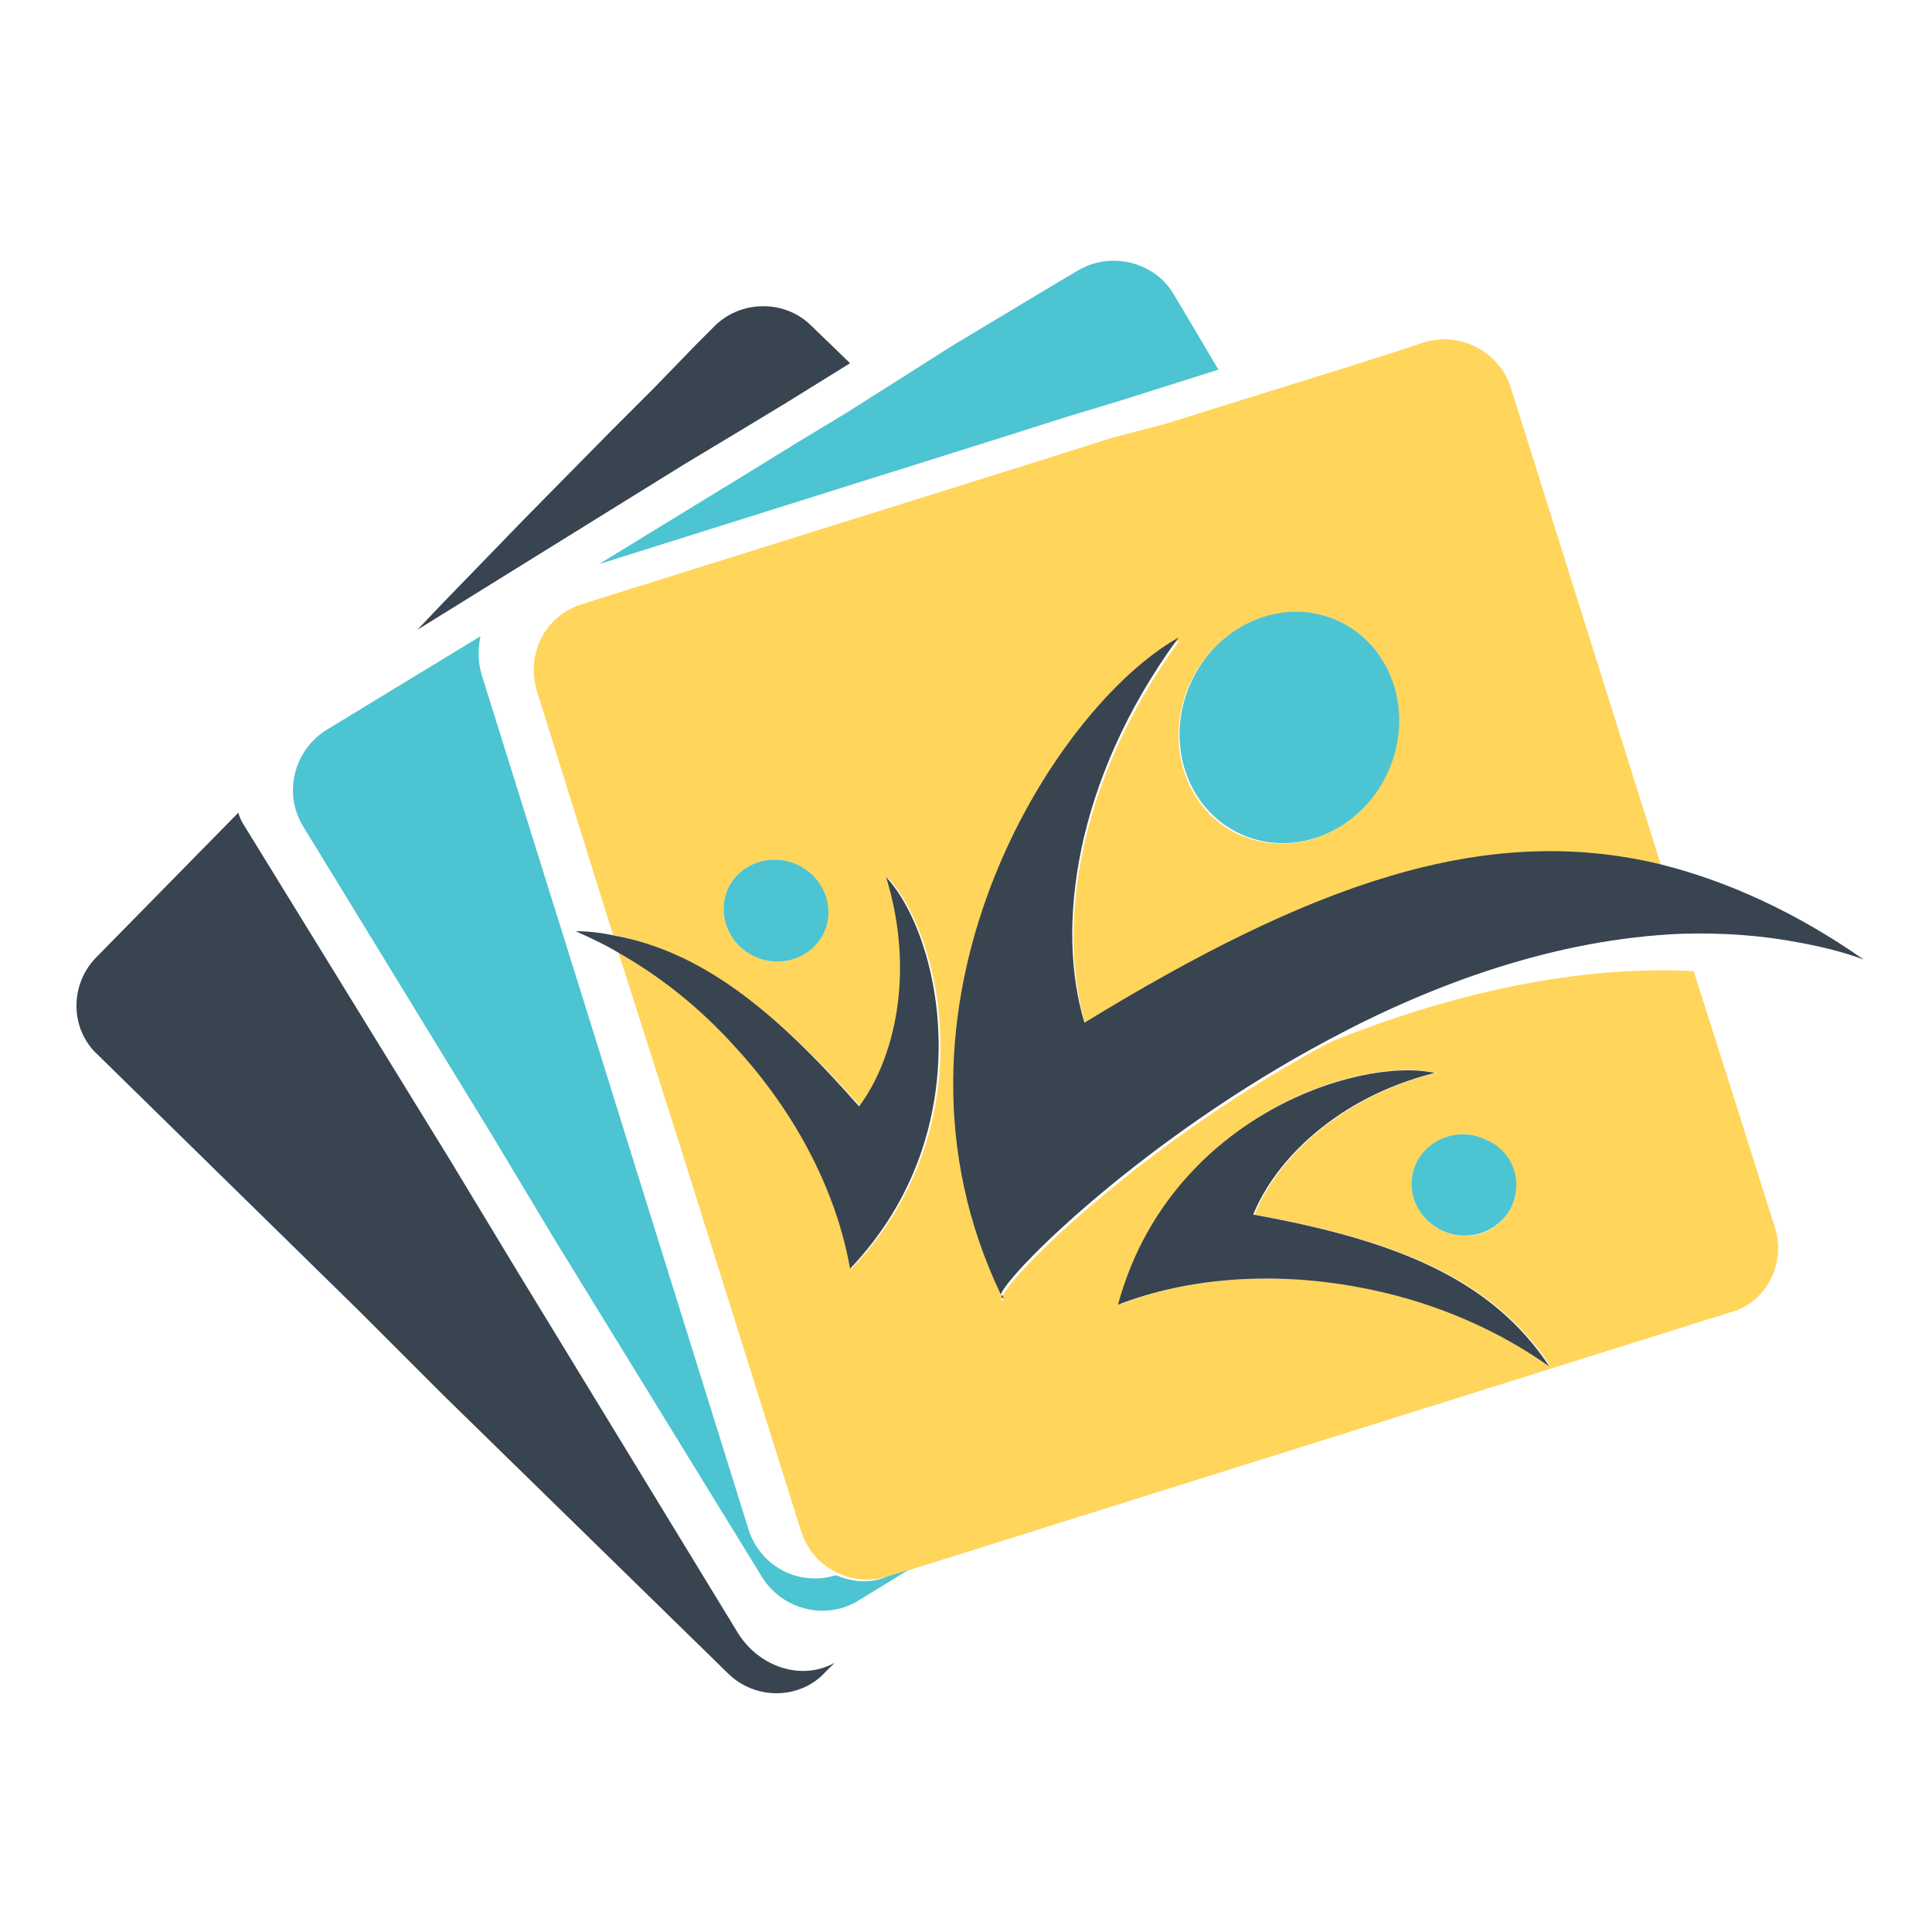 <?xml version="1.0" encoding="utf-8"?>
<!-- Generator: Adobe Illustrator 18.1.0, SVG Export Plug-In . SVG Version: 6.00 Build 0)  -->
<svg version="1.1" id="Layer_1" xmlns="http://www.w3.org/2000/svg" xmlns:xlink="http://www.w3.org/1999/xlink" x="0px" y="0px"
	 viewBox="0 0 150 150" enable-background="new 0 0 150 150" xml:space="preserve">
<g>
	<path fill="#FFD55C" d="M137.8,95.3l-2.9-9.2l-1.4-4.4l-1.4-4.4l-0.6-1.9c-9.8-0.5-19.8,2.1-28.2,5.5c-14.3,7.6-24.8,18-25.5,19.8
		c0,0.1,0.1,0.2,0.1,0.3c-0.2,0-0.2-0.1-0.1-0.3c-10.7-22.3,3.9-45.5,13.8-51c-8.2,11.2-9.5,22.7-7.3,29.9
		c17.5-10.6,31-15.6,44.7-12.3l-11.7-37.2c-0.9-2.8-3.9-4.4-6.8-3.5l-1.8,0.6l-4.4,1.4l-4.5,1.4l-9.3,2.9L86.3,34l-4.4,1.4
		L45.2,46.9c-2.9,0.9-4.4,3.9-3.5,6.8l5.9,18.9c6.8,1.3,12.6,5.9,19.2,13.3c2.7-3.7,4.4-10.3,2.1-17.8c4.3,4.6,7.6,19.6-2.8,30.4
		c-1-5.8-4.1-12-9-17.3c-2.8-3-5.9-5.5-9.1-7.3l2.2,6.9l1.4,4.4l1.4,4.4l9.2,29.3c0.5,1.5,1.5,2.6,2.8,3.2c1.2,0.6,2.6,0.7,4,0.3
		l1.6-0.5l63.7-20C137.1,101.2,138.7,98.1,137.8,95.3z M103.9,48.2c4.2,1.9,5.9,7.2,3.8,11.8c-2.1,4.6-7.2,6.7-11.5,4.8
		c-4.2-1.9-5.9-7.2-3.8-11.8C94.6,48.4,99.7,46.3,103.9,48.2z M63.7,72.9c-1.2,1.8-3.7,2.3-5.6,1.1c-1.9-1.2-2.5-3.7-1.3-5.5
		c1.2-1.8,3.7-2.3,5.6-1.1C64.3,68.6,64.8,71.1,63.7,72.9z M115.4,88.5c2,1,2.9,3.4,1.9,5.3c-1,2-3.4,2.7-5.4,1.7
		c-2-1-2.9-3.4-1.9-5.3C111,88.3,113.4,87.5,115.4,88.5z M106.4,100.1c-7.2-1.5-14.1-0.9-19.5,1.2c3.9-14.4,18.4-19.4,24.6-18
		c-7.6,1.9-12.4,6.8-14.1,11c11.1,2,18.5,5,23,11.8C116.5,103.4,111.8,101.2,106.4,100.1z"/>
	<g>
		<path fill-rule="evenodd" clip-rule="evenodd" fill="#4DC4D1" d="M64.9,122.3c-2.9,0.9-5.9-0.7-6.8-3.6l-9.3-29.8l-1.4-4.5
			l-1.4-4.5l-8.6-27.5c-0.3-1-0.3-2-0.1-3l-12,7.3c-2.5,1.6-3.3,4.9-1.8,7.4l14.8,24.2l2.4,4l2.4,4l16.1,26.2
			c1.6,2.5,4.9,3.3,7.4,1.8l3.9-2.4l-1.6,0.5C67.5,123,66.1,122.8,64.9,122.3z"/>
		<path fill-rule="evenodd" clip-rule="evenodd" fill="#4DC4D1" d="M91.1,22.8c-1.5-2.5-4.9-3.3-7.4-1.8L82,22l-4,2.4l-4,2.4
			L65.8,32L62,34.3l-3.9,2.4l-11.6,7.1l31.8-10l4.4-1.4l4.3-1.3l7.6-2.4L91.1,22.8z"/>
		
			<ellipse transform="matrix(0.417 -0.909 0.909 0.417 7.008 123.908)" fill-rule="evenodd" clip-rule="evenodd" fill="#4DC4D1" cx="100.1" cy="56.5" rx="9.1" ry="8.4"/>
		<path fill-rule="evenodd" clip-rule="evenodd" fill="#4DC4D1" d="M63.7,72.9c1.2-1.8,0.6-4.3-1.3-5.5c-1.9-1.2-4.4-0.7-5.6,1.1
			c-1.2,1.8-0.6,4.3,1.3,5.5C60,75.2,62.5,74.7,63.7,72.9z"/>
		<path fill-rule="evenodd" clip-rule="evenodd" fill="#4DC4D1" d="M115.4,88.5c-2-1-4.4-0.2-5.4,1.7c-1,2-0.1,4.3,1.9,5.3
			c2,1,4.4,0.2,5.4-1.7C118.3,91.8,117.5,89.4,115.4,88.5z"/>
	</g>
	<g>
		<path fill="#384450" d="M57.3,126.8L40.1,98.6l-2.6-4.3l-2.6-4.3L18.9,64c-0.2-0.3-0.3-0.6-0.4-0.9l-11,11.2
			c-2.1,2.1-2.1,5.6,0.1,7.6l20.3,19.9l3.3,3.3l3.3,3.3l22,21.5c2.1,2.1,5.6,2.1,7.6-0.1l0.7-0.7C62.3,130.5,59,129.5,57.3,126.8z"
			/>
		<path fill="#384450" d="M57.2,33.6l3.8-2.3l5-3.1l-3-2.9c-2.1-2.1-5.6-2-7.6,0.1L54,26.8l-3.2,3.3l-3.3,3.3l-6.8,6.9l-3.1,3.2
			l-3.2,3.3l-2,2.1L53.2,36L57.2,33.6z"/>
		<path fill="#384450" d="M128.9,67.1c-13.7-3.3-27.2,1.6-44.7,12.3c-2.2-7.2-0.9-18.7,7.3-29.9c-9.8,5.5-24.4,28.8-13.8,51
			c0.7-1.8,11.2-12.2,25.5-19.8c8.2-4.4,17.7-7.8,27.3-8.2c3.1-0.1,6.2,0.1,9.3,0.7c1.6,0.3,3.3,0.7,4.9,1.3
			C139.4,70.8,134.1,68.4,128.9,67.1z"/>
		<path fill="#384450" d="M77.9,100.8c0-0.1-0.1-0.2-0.1-0.3C77.7,100.7,77.8,100.8,77.9,100.8z"/>
		<path fill="#384450" d="M66.7,85.9c-6.6-7.5-12.3-12.1-19.2-13.3c-0.9-0.2-1.9-0.3-2.8-0.3c1.1,0.5,2.2,1,3.2,1.6
			c3.2,1.8,6.3,4.2,9.1,7.3c5,5.4,8,11.6,9,17.3c10.3-10.8,7.1-25.8,2.8-30.4C71.1,75.6,69.4,82.3,66.7,85.9z"/>
		<path fill="#384450" d="M97.3,94.3c1.7-4.2,6.5-9.1,14.1-11c-6.1-1.3-20.7,3.6-24.6,18c5.4-2.1,12.3-2.7,19.5-1.2
			c5.4,1.1,10.2,3.3,14,6C115.8,99.3,108.4,96.3,97.3,94.3z"/>
	</g>
</g>
</svg>
